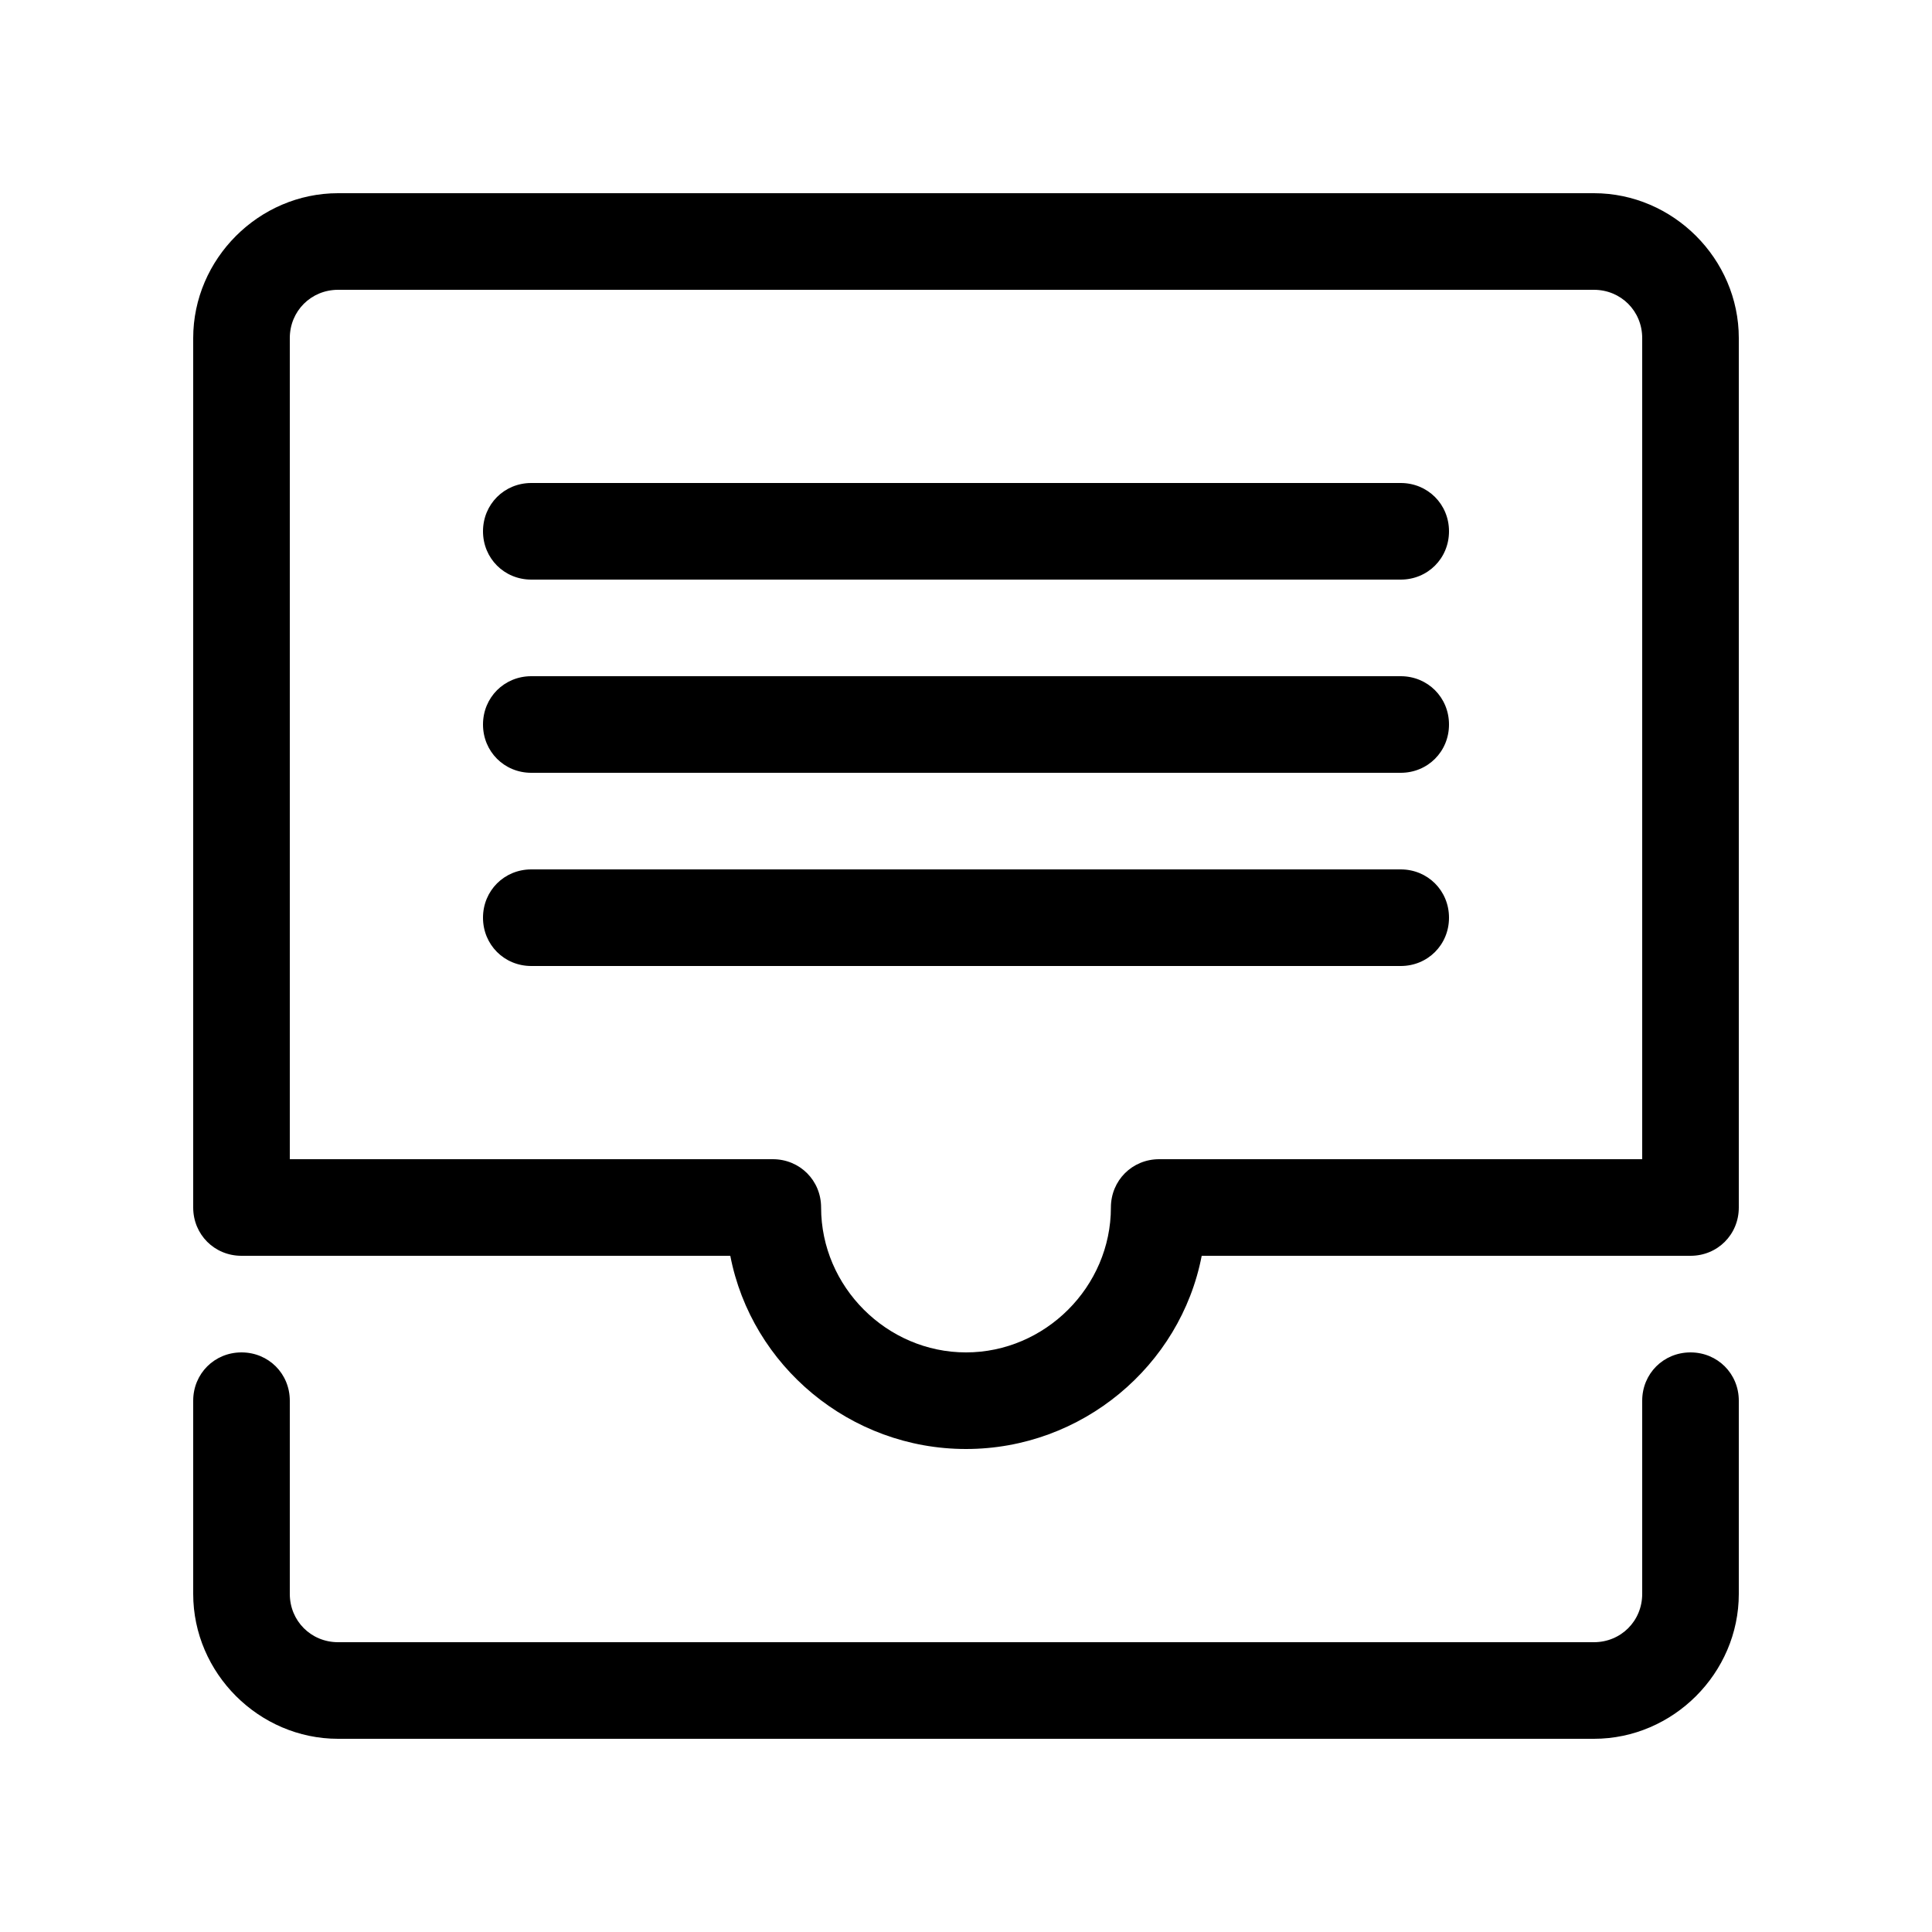 <svg width="20px" height="20px" viewBox="0 0 20 20" version="1.1" xmlns="http://www.w3.org/2000/svg" xmlns:xlink="http://www.w3.org/1999/xlink"><g stroke="none" stroke-width="1" fill-rule="evenodd"> <g> <path d="M10,15 C8.8,15 7.78,14.14 7.56,13 L2.5,13 C2.22,13 2,12.78 2,12.5 L2,3.5 C2,2.68 2.68,2 3.5,2 L16.5,2 C17.32,2 18,2.68 18,3.5 L18,12.5 C18,12.78 17.78,13 17.5,13 L12.44,13 C12.22,14.14 11.2,15 10,15 L10,15 Z M3,12 L8,12 C8.28,12 8.5,12.22 8.5,12.5 C8.5,13.32 9.18,14 10,14 C10.82,14 11.5,13.32 11.5,12.5 C11.5,12.22 11.72,12 12,12 L17,12 L17,3.5 C17,3.22 16.78,3 16.5,3 L3.5,3 C3.22,3 3,3.22 3,3.5 L3,12 Z M5.5,6 C5.22,6 5,5.78 5,5.5 C5,5.22 5.22,5 5.5,5 L14.5,5 C14.78,5 15,5.22 15,5.5 C15,5.78 14.78,6 14.5,6 L5.5,6 Z M5.5,8 C5.22,8 5,7.78 5,7.5 C5,7.22 5.22,7 5.5,7 L14.5,7 C14.78,7 15,7.22 15,7.5 C15,7.78 14.78,8 14.5,8 L5.5,8 Z M5.5,10 C5.22,10 5,9.78 5,9.5 C5,9.22 5.22,9 5.5,9 L14.5,9 C14.78,9 15,9.22 15,9.5 C15,9.78 14.78,10 14.5,10 L5.5,10 Z M3.5,18 C2.68,18 2,17.32 2,16.5 L2,14.5 C2,14.22 2.22,14 2.5,14 C2.78,14 3,14.22 3,14.5 L3,16.5 C3,16.78 3.22,17 3.5,17 L16.5,17 C16.78,17 17,16.78 17,16.5 L17,14.5 C17,14.22 17.22,14 17.5,14 C17.78,14 18,14.22 18,14.5 L18,16.5 C18,17.32 17.32,18 16.5,18 L3.5,18 Z" id="A"></path> </g> </g></svg>
